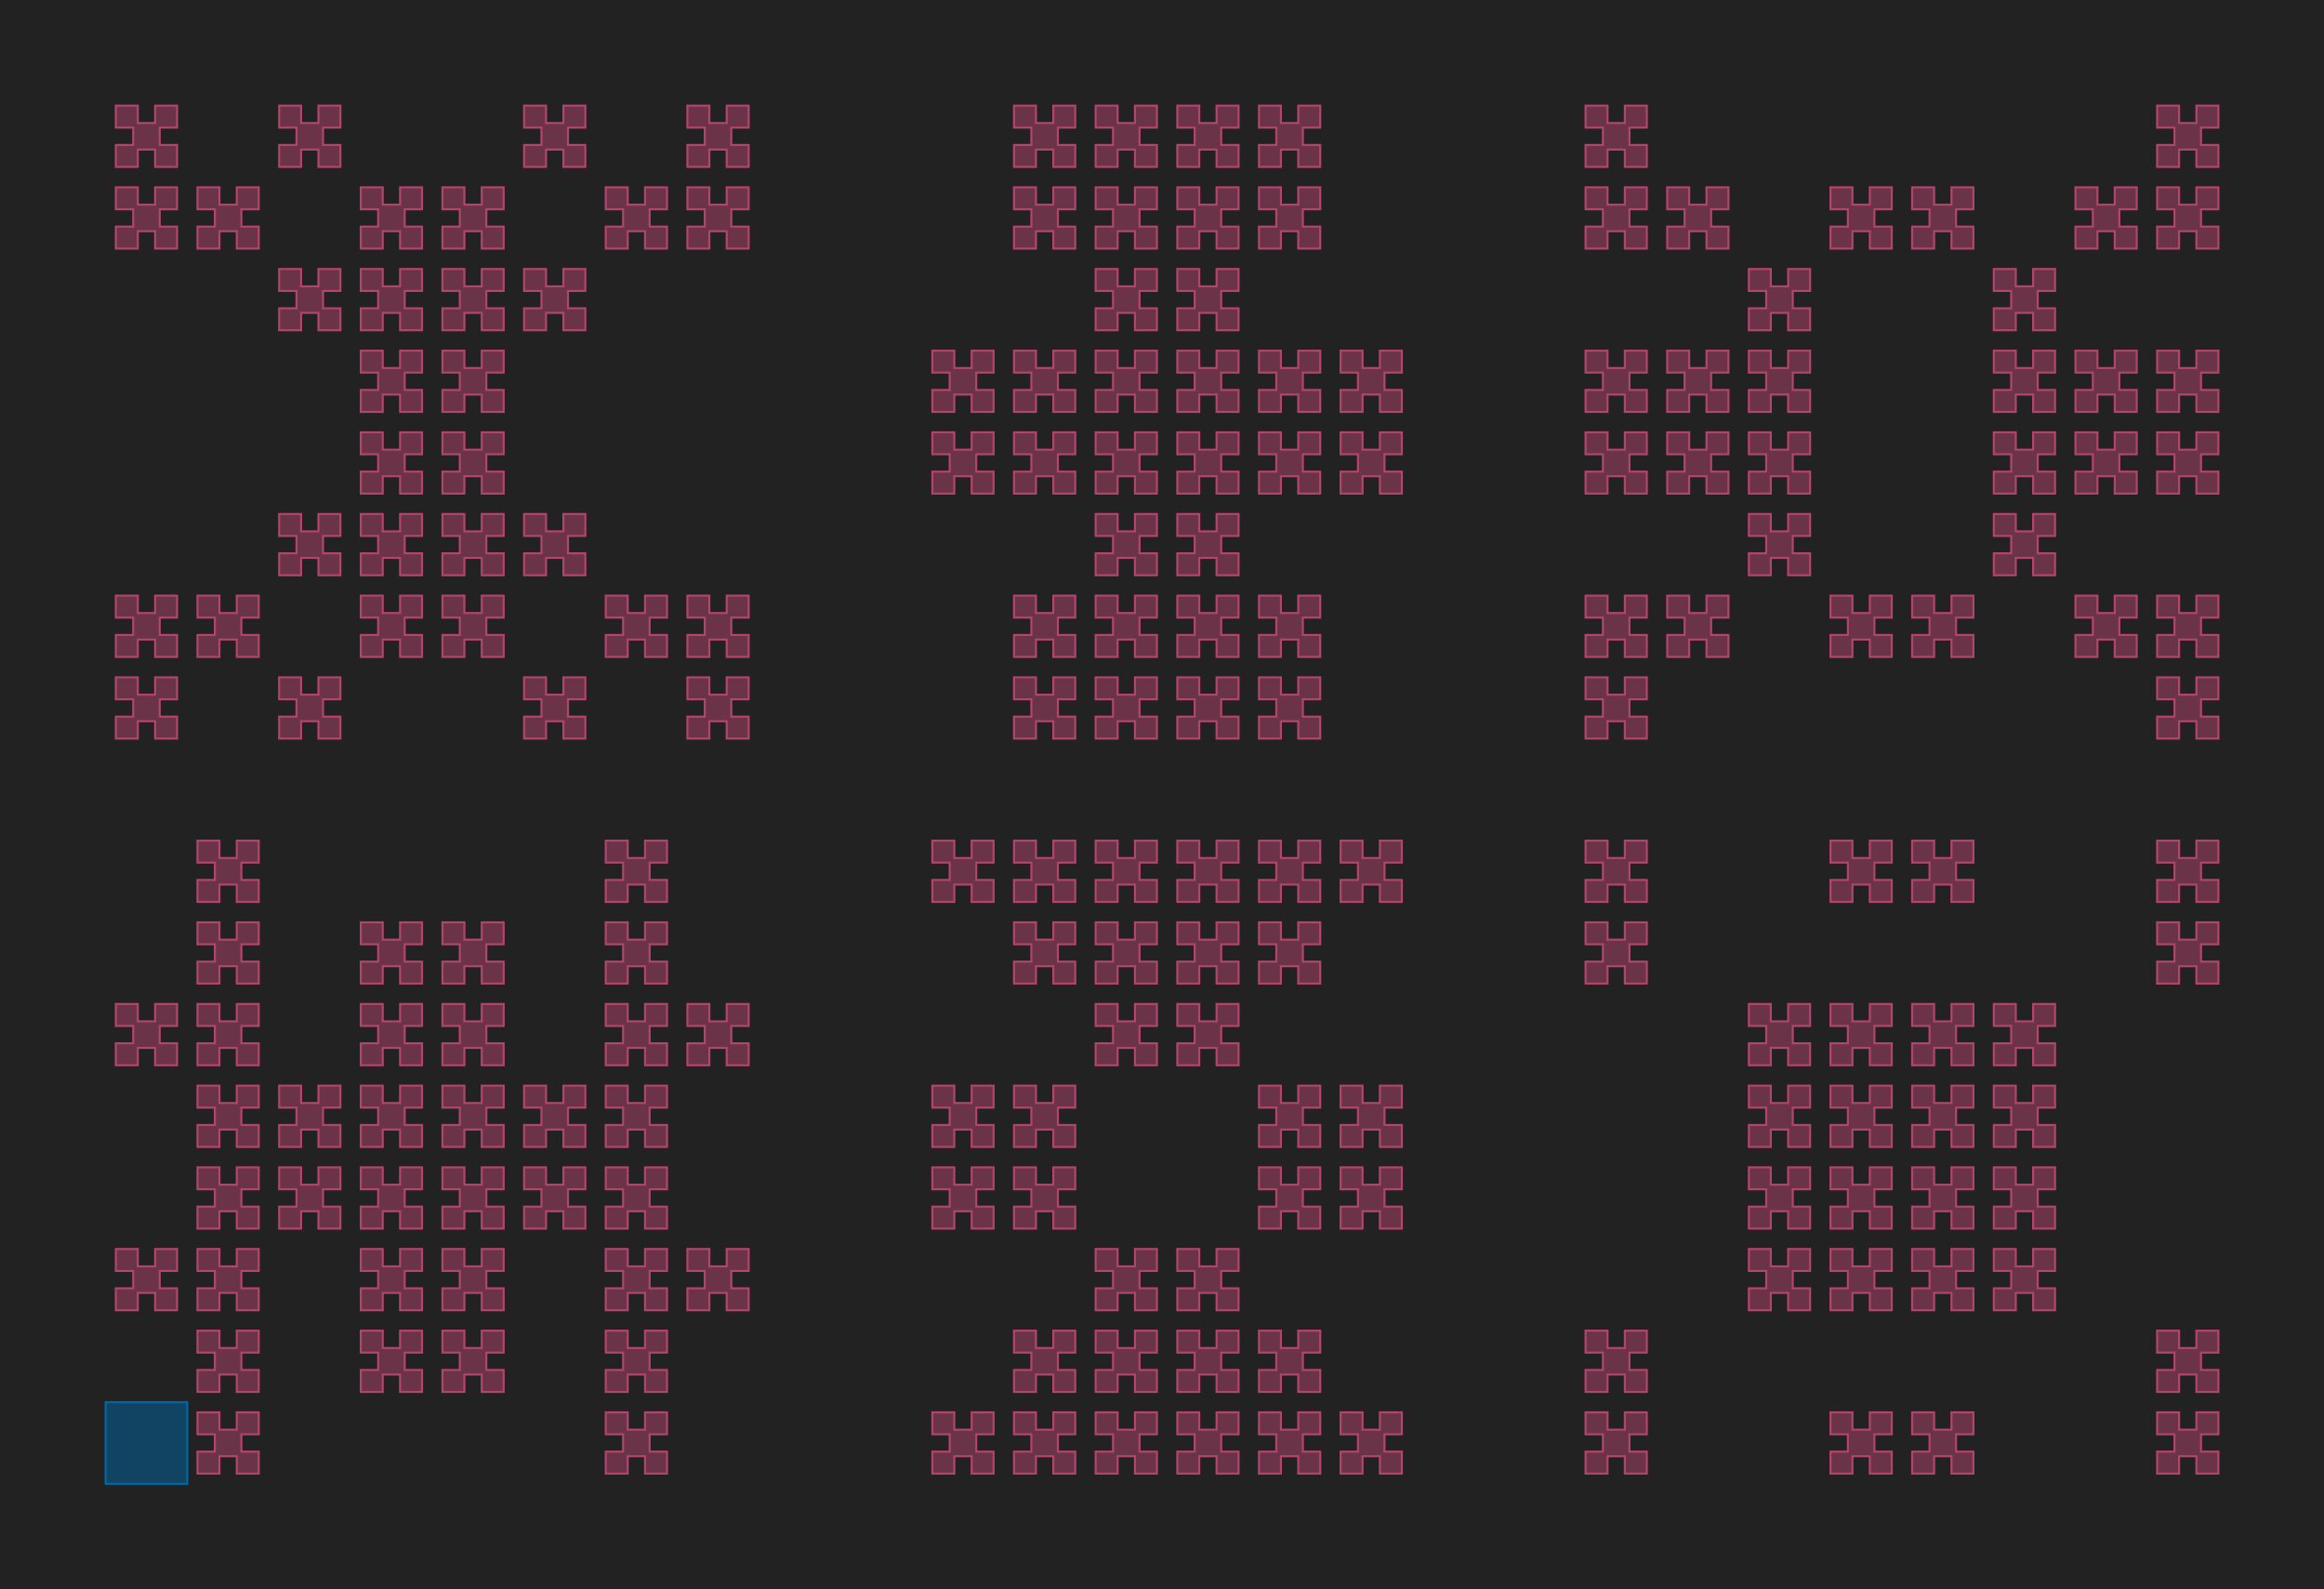 <?xml version="1.0" encoding="UTF-8"?>
<svg xmlns="http://www.w3.org/2000/svg" xmlns:xlink="http://www.w3.org/1999/xlink" width="1138.5" height="778.5" viewBox="-51.75 -726.75 1138.5 778.5">
<defs>
<style type="text/css">
.l235d4 {stroke: #0067A5; fill: #0067A5; fill-opacity: 0.5;}
.l71d20 {stroke: #B3446C; fill: #B3446C; fill-opacity: 0.5;}
</style>
</defs>
<rect x="-51.75" y="-726.75" width="1138.5" height="778.5" fill="#222222" stroke="none"/>
<g id="my_logo" transform="scale(1 -1)">
<polygon id="0x266e210" class="l71d20" points="15.75,85 15.75,93.5 24.25,93.5 24.25,85 35,85 35,95.75 26.5,95.75 26.5,104.25 35,104.25 35,115 24.25,115 24.25,106.5 15.75,106.5 15.75,115 5,115 5,104.25 13.5,104.25 13.5,95.75 5,95.75 5,85"/>
<polygon id="0x283e580" class="l71d20" points="15.75,205 15.75,213.5 24.25,213.5 24.25,205 35,205 35,215.75 26.5,215.75 26.5,224.25 35,224.25 35,235 24.25,235 24.25,226.5 15.75,226.5 15.75,235 5,235 5,224.25 13.5,224.25 13.5,215.75 5,215.75 5,205"/>
<polygon id="0x283e690" class="l71d20" points="55.75,5 55.75,13.5 64.25,13.5 64.25,5 75,5 75,15.75 66.5,15.75 66.5,24.25 75,24.25 75,35 64.25,35 64.25,26.5 55.75,26.5 55.75,35 45,35 45,24.25 53.5,24.25 53.5,15.75 45,15.75 45,5"/>
<polygon id="0x283e700" class="l71d20" points="55.75,45 55.75,53.5 64.25,53.5 64.25,45 75,45 75,55.75 66.5,55.75 66.5,64.25 75,64.25 75,75 64.25,75 64.25,66.5 55.75,66.5 55.75,75 45,75 45,64.25 53.5,64.25 53.5,55.75 45,55.75 45,45"/>
<polygon id="0x283e770" class="l71d20" points="55.75,85 55.75,93.5 64.25,93.5 64.25,85 75,85 75,95.75 66.5,95.75 66.5,104.25 75,104.25 75,115 64.25,115 64.25,106.5 55.75,106.5 55.75,115 45,115 45,104.25 53.5,104.25 53.5,95.75 45,95.75 45,85"/>
<polygon id="0x283e7e0" class="l71d20" points="55.75,125 55.75,133.5 64.25,133.5 64.25,125 75,125 75,135.75 66.5,135.75 66.5,144.25 75,144.25 75,155 64.25,155 64.25,146.5 55.75,146.5 55.75,155 45,155 45,144.25 53.5,144.25 53.5,135.75 45,135.75 45,125"/>
<polygon id="0x283e8a0" class="l71d20" points="55.75,165 55.75,173.5 64.25,173.5 64.25,165 75,165 75,175.75 66.5,175.75 66.5,184.25 75,184.25 75,195 64.25,195 64.25,186.5 55.75,186.5 55.75,195 45,195 45,184.25 53.5,184.25 53.5,175.75 45,175.75 45,165"/>
<polygon id="0x283e910" class="l71d20" points="55.75,205 55.75,213.5 64.25,213.5 64.25,205 75,205 75,215.75 66.5,215.75 66.5,224.25 75,224.25 75,235 64.25,235 64.25,226.5 55.75,226.5 55.75,235 45,235 45,224.25 53.5,224.25 53.5,215.75 45,215.75 45,205"/>
<polygon id="0x283e980" class="l71d20" points="55.75,245 55.75,253.5 64.25,253.5 64.25,245 75,245 75,255.75 66.5,255.75 66.5,264.25 75,264.25 75,275 64.25,275 64.25,266.5 55.75,266.5 55.75,275 45,275 45,264.25 53.5,264.25 53.5,255.75 45,255.75 45,245"/>
<polygon id="0x283e9f0" class="l71d20" points="55.75,285 55.75,293.5 64.25,293.5 64.25,285 75,285 75,295.75 66.5,295.75 66.5,304.25 75,304.25 75,315 64.25,315 64.25,306.5 55.75,306.5 55.75,315 45,315 45,304.25 53.5,304.25 53.5,295.75 45,295.75 45,285"/>
<polygon id="0x283ea60" class="l71d20" points="95.75,125 95.75,133.5 104.25,133.5 104.25,125 115,125 115,135.75 106.5,135.75 106.5,144.25 115,144.25 115,155 104.25,155 104.25,146.5 95.75,146.5 95.75,155 85,155 85,144.25 93.5,144.25 93.5,135.75 85,135.75 85,125"/>
<polygon id="0x283ead0" class="l71d20" points="95.75,165 95.75,173.5 104.25,173.5 104.25,165 115,165 115,175.75 106.5,175.75 106.5,184.25 115,184.25 115,195 104.25,195 104.25,186.5 95.75,186.5 95.75,195 85,195 85,184.25 93.5,184.25 93.5,175.75 85,175.75 85,165"/>
<polygon id="0x283ec90" class="l71d20" points="135.75,45 135.75,53.5 144.25,53.5 144.25,45 155,45 155,55.75 146.5,55.75 146.5,64.25 155,64.25 155,75 144.25,75 144.25,66.5 135.75,66.5 135.75,75 125,75 125,64.25 133.5,64.25 133.5,55.75 125,55.75 125,45"/>
<polygon id="0x283ee50" class="l71d20" points="135.75,85 135.75,93.5 144.25,93.5 144.25,85 155,85 155,95.75 146.5,95.75 146.5,104.25 155,104.25 155,115 144.25,115 144.25,106.5 135.75,106.5 135.75,115 125,115 125,104.25 133.5,104.25 133.5,95.75 125,95.75 125,85"/>
<polygon id="0x283f010" class="l71d20" points="135.75,125 135.75,133.5 144.25,133.5 144.25,125 155,125 155,135.75 146.5,135.75 146.5,144.25 155,144.25 155,155 144.25,155 144.25,146.5 135.75,146.5 135.75,155 125,155 125,144.25 133.5,144.25 133.5,135.75 125,135.75 125,125"/>
<polygon id="0x283f1d0" class="l71d20" points="135.75,165 135.75,173.5 144.25,173.5 144.25,165 155,165 155,175.75 146.5,175.75 146.5,184.25 155,184.25 155,195 144.25,195 144.25,186.5 135.75,186.5 135.75,195 125,195 125,184.25 133.5,184.25 133.5,175.75 125,175.75 125,165"/>
<polygon id="0x283f390" class="l71d20" points="135.75,205 135.75,213.5 144.25,213.5 144.25,205 155,205 155,215.75 146.5,215.75 146.5,224.25 155,224.25 155,235 144.25,235 144.25,226.5 135.75,226.5 135.75,235 125,235 125,224.25 133.5,224.25 133.5,215.75 125,215.75 125,205"/>
<polygon id="0x283f550" class="l71d20" points="135.75,245 135.75,253.5 144.25,253.5 144.25,245 155,245 155,255.75 146.5,255.75 146.5,264.25 155,264.25 155,275 144.25,275 144.25,266.5 135.75,266.5 135.75,275 125,275 125,264.25 133.5,264.25 133.5,255.75 125,255.75 125,245"/>
<polygon id="0x283f710" class="l71d20" points="175.75,45 175.75,53.5 184.25,53.5 184.25,45 195,45 195,55.75 186.5,55.75 186.5,64.25 195,64.25 195,75 184.25,75 184.25,66.5 175.75,66.5 175.75,75 165,75 165,64.25 173.5,64.25 173.5,55.75 165,55.75 165,45"/>
<polygon id="0x283f8d0" class="l71d20" points="175.75,85 175.75,93.5 184.25,93.5 184.25,85 195,85 195,95.75 186.5,95.75 186.5,104.25 195,104.25 195,115 184.25,115 184.25,106.5 175.75,106.5 175.75,115 165,115 165,104.25 173.5,104.25 173.5,95.75 165,95.75 165,85"/>
<polygon id="0x283fa90" class="l71d20" points="175.75,125 175.75,133.5 184.25,133.5 184.25,125 195,125 195,135.75 186.5,135.75 186.5,144.25 195,144.25 195,155 184.25,155 184.25,146.5 175.75,146.5 175.75,155 165,155 165,144.25 173.5,144.25 173.5,135.75 165,135.75 165,125"/>
<polygon id="0x283fc50" class="l71d20" points="175.75,165 175.75,173.5 184.25,173.5 184.25,165 195,165 195,175.75 186.5,175.75 186.5,184.25 195,184.25 195,195 184.25,195 184.25,186.5 175.75,186.5 175.75,195 165,195 165,184.25 173.5,184.25 173.5,175.75 165,175.75 165,165"/>
<polygon id="0x283fe10" class="l71d20" points="175.75,205 175.75,213.5 184.25,213.5 184.25,205 195,205 195,215.75 186.5,215.75 186.5,224.25 195,224.25 195,235 184.25,235 184.25,226.5 175.75,226.5 175.75,235 165,235 165,224.25 173.5,224.25 173.5,215.75 165,215.75 165,205"/>
<polygon id="0x283ffd0" class="l71d20" points="175.75,245 175.75,253.5 184.25,253.5 184.25,245 195,245 195,255.75 186.5,255.75 186.5,264.25 195,264.25 195,275 184.25,275 184.25,266.5 175.75,266.5 175.75,275 165,275 165,264.25 173.5,264.25 173.5,255.75 165,255.75 165,245"/>
<polygon id="0x2840190" class="l71d20" points="215.75,125 215.75,133.5 224.25,133.5 224.25,125 235,125 235,135.75 226.5,135.75 226.5,144.25 235,144.25 235,155 224.25,155 224.25,146.5 215.75,146.5 215.75,155 205,155 205,144.25 213.5,144.25 213.5,135.75 205,135.75 205,125"/>
<polygon id="0x2840350" class="l71d20" points="215.75,165 215.75,173.5 224.25,173.5 224.25,165 235,165 235,175.75 226.5,175.75 226.5,184.25 235,184.25 235,195 224.25,195 224.25,186.5 215.75,186.5 215.75,195 205,195 205,184.25 213.5,184.25 213.5,175.75 205,175.75 205,165"/>
<polygon id="0x2840510" class="l71d20" points="255.75,5 255.75,13.5 264.25,13.5 264.25,5 275,5 275,15.75 266.5,15.75 266.5,24.25 275,24.25 275,35 264.25,35 264.25,26.5 255.75,26.5 255.75,35 245,35 245,24.25 253.5,24.25 253.5,15.75 245,15.75 245,5"/>
<polygon id="0x28406d0" class="l71d20" points="255.75,45 255.75,53.5 264.25,53.5 264.25,45 275,45 275,55.75 266.5,55.75 266.5,64.25 275,64.25 275,75 264.25,75 264.25,66.5 255.75,66.5 255.75,75 245,75 245,64.25 253.5,64.25 253.5,55.75 245,55.75 245,45"/>
<polygon id="0x2840890" class="l71d20" points="255.75,85 255.75,93.5 264.25,93.5 264.25,85 275,85 275,95.75 266.5,95.75 266.5,104.25 275,104.25 275,115 264.25,115 264.25,106.5 255.75,106.5 255.75,115 245,115 245,104.25 253.5,104.25 253.5,95.75 245,95.75 245,85"/>
<polygon id="0x2840a50" class="l71d20" points="255.75,125 255.75,133.5 264.25,133.5 264.25,125 275,125 275,135.75 266.5,135.75 266.5,144.25 275,144.25 275,155 264.25,155 264.25,146.5 255.75,146.5 255.75,155 245,155 245,144.25 253.5,144.25 253.5,135.75 245,135.75 245,125"/>
<polygon id="0x2840c10" class="l71d20" points="255.75,165 255.75,173.5 264.25,173.5 264.25,165 275,165 275,175.75 266.5,175.75 266.5,184.25 275,184.25 275,195 264.25,195 264.25,186.5 255.75,186.5 255.75,195 245,195 245,184.25 253.5,184.25 253.5,175.75 245,175.75 245,165"/>
<polygon id="0x2840dd0" class="l71d20" points="255.75,205 255.75,213.5 264.25,213.5 264.25,205 275,205 275,215.75 266.5,215.75 266.5,224.25 275,224.25 275,235 264.25,235 264.25,226.5 255.75,226.5 255.75,235 245,235 245,224.25 253.5,224.25 253.5,215.75 245,215.75 245,205"/>
<polygon id="0x2840f90" class="l71d20" points="255.75,245 255.75,253.5 264.25,253.5 264.25,245 275,245 275,255.75 266.5,255.75 266.5,264.25 275,264.25 275,275 264.25,275 264.25,266.5 255.75,266.5 255.75,275 245,275 245,264.25 253.5,264.25 253.5,255.75 245,255.75 245,245"/>
<polygon id="0x2841150" class="l71d20" points="255.75,285 255.75,293.5 264.25,293.5 264.25,285 275,285 275,295.75 266.5,295.75 266.5,304.25 275,304.25 275,315 264.25,315 264.25,306.5 255.75,306.5 255.75,315 245,315 245,304.25 253.5,304.25 253.5,295.75 245,295.75 245,285"/>
<polygon id="0x2841310" class="l71d20" points="295.75,85 295.75,93.5 304.25,93.5 304.25,85 315,85 315,95.75 306.5,95.75 306.5,104.25 315,104.25 315,115 304.25,115 304.25,106.5 295.75,106.5 295.75,115 285,115 285,104.25 293.5,104.25 293.5,95.75 285,95.75 285,85"/>
<polygon id="0x28414d0" class="l71d20" points="295.75,205 295.75,213.5 304.25,213.5 304.25,205 315,205 315,215.75 306.5,215.75 306.5,224.25 315,224.25 315,235 304.25,235 304.25,226.5 295.75,226.5 295.75,235 285,235 285,224.25 293.5,224.25 293.5,215.75 285,215.75 285,205"/>
<polygon id="0x2841690" class="l71d20" points="15.75,365 15.75,373.5 24.25,373.5 24.25,365 35,365 35,375.75 26.5,375.75 26.5,384.25 35,384.25 35,395 24.25,395 24.25,386.5 15.75,386.5 15.75,395 5,395 5,384.25 13.5,384.25 13.5,375.75 5,375.75 5,365"/>
<polygon id="0x2841850" class="l71d20" points="15.75,405 15.75,413.5 24.25,413.5 24.25,405 35,405 35,415.75 26.5,415.75 26.5,424.25 35,424.25 35,435 24.25,435 24.25,426.5 15.75,426.5 15.75,435 5,435 5,424.25 13.5,424.25 13.5,415.75 5,415.75 5,405"/>
<polygon id="0x2841a10" class="l71d20" points="15.75,605 15.75,613.5 24.25,613.5 24.25,605 35,605 35,615.75 26.5,615.75 26.5,624.25 35,624.25 35,635 24.25,635 24.25,626.5 15.75,626.5 15.75,635 5,635 5,624.25 13.5,624.25 13.5,615.75 5,615.75 5,605"/>
<polygon id="0x2841bd0" class="l71d20" points="15.75,645 15.75,653.5 24.25,653.5 24.25,645 35,645 35,655.75 26.5,655.75 26.5,664.25 35,664.25 35,675 24.25,675 24.25,666.5 15.75,666.5 15.75,675 5,675 5,664.25 13.5,664.25 13.5,655.75 5,655.75 5,645"/>
<polygon id="0x2841d90" class="l71d20" points="55.75,405 55.75,413.5 64.25,413.5 64.25,405 75,405 75,415.75 66.5,415.75 66.5,424.25 75,424.25 75,435 64.25,435 64.25,426.5 55.75,426.5 55.75,435 45,435 45,424.25 53.5,424.25 53.5,415.75 45,415.75 45,405"/>
<polygon id="0x2841f50" class="l71d20" points="55.75,605 55.75,613.5 64.25,613.5 64.25,605 75,605 75,615.75 66.5,615.75 66.5,624.25 75,624.25 75,635 64.25,635 64.25,626.5 55.75,626.5 55.75,635 45,635 45,624.25 53.5,624.25 53.5,615.75 45,615.75 45,605"/>
<polygon id="0x2842110" class="l71d20" points="95.75,365 95.75,373.5 104.25,373.5 104.25,365 115,365 115,375.75 106.5,375.75 106.5,384.25 115,384.25 115,395 104.25,395 104.25,386.5 95.75,386.5 95.75,395 85,395 85,384.25 93.5,384.25 93.5,375.75 85,375.75 85,365"/>
<polygon id="0x28422d0" class="l71d20" points="95.75,445 95.75,453.5 104.25,453.5 104.25,445 115,445 115,455.75 106.5,455.75 106.5,464.25 115,464.25 115,475 104.25,475 104.25,466.5 95.75,466.5 95.75,475 85,475 85,464.25 93.5,464.25 93.5,455.75 85,455.75 85,445"/>
<polygon id="0x2842490" class="l71d20" points="95.75,565 95.75,573.5 104.25,573.5 104.25,565 115,565 115,575.75 106.5,575.75 106.5,584.25 115,584.25 115,595 104.25,595 104.25,586.5 95.75,586.5 95.75,595 85,595 85,584.25 93.5,584.25 93.5,575.75 85,575.75 85,565"/>
<polygon id="0x2842650" class="l71d20" points="95.75,645 95.75,653.5 104.25,653.5 104.25,645 115,645 115,655.75 106.5,655.75 106.5,664.25 115,664.25 115,675 104.25,675 104.25,666.5 95.75,666.5 95.75,675 85,675 85,664.25 93.5,664.25 93.5,655.75 85,655.75 85,645"/>
<polygon id="0x2842810" class="l71d20" points="135.75,405 135.75,413.5 144.25,413.5 144.25,405 155,405 155,415.75 146.5,415.75 146.5,424.25 155,424.25 155,435 144.25,435 144.25,426.5 135.75,426.5 135.75,435 125,435 125,424.25 133.5,424.25 133.5,415.75 125,415.75 125,405"/>
<polygon id="0x28429d0" class="l71d20" points="135.75,445 135.75,453.5 144.25,453.5 144.25,445 155,445 155,455.75 146.5,455.75 146.5,464.25 155,464.25 155,475 144.25,475 144.25,466.5 135.75,466.5 135.75,475 125,475 125,464.25 133.5,464.25 133.5,455.75 125,455.75 125,445"/>
<polygon id="0x2842b90" class="l71d20" points="135.75,485 135.75,493.5 144.25,493.5 144.25,485 155,485 155,495.75 146.5,495.75 146.5,504.25 155,504.25 155,515 144.25,515 144.25,506.5 135.75,506.5 135.75,515 125,515 125,504.25 133.5,504.25 133.5,495.75 125,495.75 125,485"/>
<polygon id="0x2842d50" class="l71d20" points="135.75,525 135.75,533.5 144.25,533.5 144.25,525 155,525 155,535.75 146.5,535.75 146.5,544.25 155,544.25 155,555 144.25,555 144.25,546.5 135.75,546.5 135.75,555 125,555 125,544.25 133.5,544.25 133.5,535.75 125,535.75 125,525"/>
<polygon id="0x2842f10" class="l71d20" points="135.75,565 135.75,573.5 144.25,573.5 144.25,565 155,565 155,575.75 146.5,575.75 146.5,584.25 155,584.25 155,595 144.25,595 144.25,586.5 135.75,586.5 135.75,595 125,595 125,584.25 133.5,584.25 133.5,575.75 125,575.75 125,565"/>
<polygon id="0x28430d0" class="l71d20" points="135.75,605 135.75,613.5 144.25,613.5 144.25,605 155,605 155,615.75 146.5,615.75 146.5,624.25 155,624.25 155,635 144.25,635 144.25,626.5 135.75,626.5 135.75,635 125,635 125,624.25 133.5,624.25 133.5,615.75 125,615.75 125,605"/>
<polygon id="0x2843290" class="l71d20" points="175.75,405 175.75,413.5 184.25,413.5 184.25,405 195,405 195,415.75 186.5,415.75 186.5,424.25 195,424.25 195,435 184.25,435 184.25,426.5 175.75,426.5 175.75,435 165,435 165,424.25 173.5,424.25 173.5,415.75 165,415.75 165,405"/>
<polygon id="0x2843450" class="l71d20" points="175.75,445 175.75,453.5 184.25,453.5 184.25,445 195,445 195,455.75 186.5,455.75 186.5,464.25 195,464.25 195,475 184.25,475 184.25,466.5 175.75,466.5 175.75,475 165,475 165,464.25 173.5,464.25 173.5,455.75 165,455.75 165,445"/>
<polygon id="0x2843610" class="l71d20" points="175.75,485 175.75,493.5 184.25,493.5 184.25,485 195,485 195,495.75 186.5,495.75 186.5,504.25 195,504.25 195,515 184.25,515 184.25,506.5 175.75,506.5 175.75,515 165,515 165,504.25 173.5,504.25 173.5,495.75 165,495.75 165,485"/>
<polygon id="0x28437d0" class="l71d20" points="175.75,525 175.75,533.5 184.25,533.5 184.25,525 195,525 195,535.75 186.5,535.75 186.5,544.25 195,544.25 195,555 184.25,555 184.25,546.5 175.75,546.5 175.75,555 165,555 165,544.25 173.5,544.25 173.5,535.75 165,535.75 165,525"/>
<polygon id="0x2843990" class="l71d20" points="175.75,565 175.75,573.5 184.25,573.5 184.25,565 195,565 195,575.75 186.5,575.75 186.5,584.25 195,584.25 195,595 184.25,595 184.25,586.5 175.75,586.5 175.75,595 165,595 165,584.25 173.5,584.25 173.5,575.75 165,575.75 165,565"/>
<polygon id="0x2843b50" class="l71d20" points="175.75,605 175.75,613.5 184.25,613.5 184.25,605 195,605 195,615.75 186.5,615.75 186.5,624.25 195,624.25 195,635 184.25,635 184.25,626.5 175.75,626.5 175.75,635 165,635 165,624.25 173.5,624.25 173.5,615.75 165,615.75 165,605"/>
<polygon id="0x2843d10" class="l71d20" points="215.75,365 215.75,373.5 224.25,373.5 224.25,365 235,365 235,375.75 226.5,375.75 226.5,384.25 235,384.25 235,395 224.25,395 224.25,386.5 215.75,386.5 215.75,395 205,395 205,384.25 213.5,384.25 213.5,375.75 205,375.75 205,365"/>
<polygon id="0x2843ed0" class="l71d20" points="215.75,445 215.75,453.5 224.25,453.5 224.25,445 235,445 235,455.75 226.5,455.75 226.5,464.25 235,464.25 235,475 224.25,475 224.25,466.5 215.75,466.5 215.75,475 205,475 205,464.25 213.5,464.25 213.5,455.75 205,455.75 205,445"/>
<polygon id="0x2844090" class="l71d20" points="215.75,565 215.75,573.5 224.25,573.5 224.25,565 235,565 235,575.75 226.5,575.75 226.5,584.25 235,584.25 235,595 224.25,595 224.25,586.5 215.75,586.5 215.75,595 205,595 205,584.25 213.5,584.25 213.5,575.75 205,575.75 205,565"/>
<polygon id="0x2844250" class="l71d20" points="215.75,645 215.75,653.5 224.25,653.5 224.25,645 235,645 235,655.75 226.5,655.75 226.5,664.25 235,664.25 235,675 224.25,675 224.25,666.5 215.75,666.5 215.75,675 205,675 205,664.25 213.5,664.25 213.5,655.75 205,655.75 205,645"/>
<polygon id="0x2844410" class="l71d20" points="255.75,405 255.75,413.5 264.25,413.5 264.25,405 275,405 275,415.75 266.5,415.75 266.5,424.25 275,424.25 275,435 264.25,435 264.25,426.5 255.75,426.5 255.75,435 245,435 245,424.25 253.5,424.25 253.5,415.75 245,415.75 245,405"/>
<polygon id="0x280b5b0" class="l71d20" points="255.75,605 255.75,613.5 264.25,613.5 264.25,605 275,605 275,615.75 266.5,615.75 266.5,624.25 275,624.25 275,635 264.25,635 264.25,626.5 255.75,626.5 255.75,635 245,635 245,624.25 253.5,624.25 253.5,615.75 245,615.75 245,605"/>
<polygon id="0x281e260" class="l71d20" points="295.75,365 295.75,373.5 304.25,373.5 304.25,365 315,365 315,375.75 306.5,375.75 306.5,384.25 315,384.25 315,395 304.25,395 304.25,386.5 295.75,386.5 295.75,395 285,395 285,384.25 293.5,384.25 293.5,375.75 285,375.75 285,365"/>
<polygon id="0x2813fe0" class="l71d20" points="295.75,405 295.75,413.5 304.25,413.5 304.25,405 315,405 315,415.75 306.5,415.75 306.5,424.25 315,424.25 315,435 304.25,435 304.25,426.5 295.75,426.5 295.75,435 285,435 285,424.25 293.5,424.25 293.5,415.75 285,415.75 285,405"/>
<polygon id="0x2755650" class="l71d20" points="295.75,605 295.75,613.5 304.25,613.5 304.25,605 315,605 315,615.75 306.5,615.75 306.5,624.25 315,624.25 315,635 304.25,635 304.25,626.5 295.75,626.5 295.75,635 285,635 285,624.25 293.5,624.25 293.5,615.75 285,615.75 285,605"/>
<polygon id="0x274c530" class="l71d20" points="295.75,645 295.75,653.5 304.25,653.5 304.25,645 315,645 315,655.75 306.5,655.75 306.5,664.25 315,664.25 315,675 304.25,675 304.25,666.5 295.75,666.5 295.75,675 285,675 285,664.25 293.5,664.25 293.5,655.75 285,655.75 285,645"/>
<polygon id="0x2785e20" class="l71d20" points="415.75,5 415.75,13.5 424.25,13.5 424.25,5 435,5 435,15.75 426.5,15.75 426.5,24.25 435,24.25 435,35 424.25,35 424.25,26.5 415.75,26.5 415.75,35 405,35 405,24.25 413.5,24.25 413.5,15.75 405,15.75 405,5"/>
<polygon id="0x2799360" class="l71d20" points="415.75,125 415.75,133.5 424.25,133.5 424.25,125 435,125 435,135.75 426.5,135.75 426.5,144.25 435,144.25 435,155 424.25,155 424.25,146.5 415.75,146.5 415.75,155 405,155 405,144.25 413.5,144.25 413.5,135.75 405,135.75 405,125"/>
<polygon id="0x27dc180" class="l71d20" points="415.75,165 415.75,173.5 424.25,173.5 424.25,165 435,165 435,175.75 426.5,175.75 426.5,184.25 435,184.25 435,195 424.25,195 424.25,186.5 415.75,186.5 415.75,195 405,195 405,184.25 413.5,184.25 413.5,175.75 405,175.75 405,165"/>
<polygon id="0x2826080" class="l71d20" points="415.75,285 415.75,293.5 424.25,293.5 424.25,285 435,285 435,295.75 426.5,295.75 426.5,304.25 435,304.25 435,315 424.25,315 424.25,306.5 415.75,306.5 415.75,315 405,315 405,304.25 413.5,304.25 413.5,295.75 405,295.75 405,285"/>
<polygon id="0x257e2a0" class="l71d20" points="455.75,5 455.75,13.5 464.25,13.5 464.25,5 475,5 475,15.75 466.5,15.75 466.5,24.25 475,24.25 475,35 464.25,35 464.25,26.5 455.75,26.5 455.75,35 445,35 445,24.25 453.5,24.25 453.5,15.75 445,15.75 445,5"/>
<polygon id="0x283e4a0" class="l71d20" points="455.75,45 455.75,53.5 464.25,53.5 464.25,45 475,45 475,55.75 466.5,55.75 466.5,64.25 475,64.25 475,75 464.25,75 464.25,66.5 455.75,66.5 455.75,75 445,75 445,64.25 453.5,64.25 453.5,55.75 445,55.75 445,45"/>
<polygon id="0x283e060" class="l71d20" points="455.75,125 455.75,133.5 464.25,133.5 464.25,125 475,125 475,135.75 466.5,135.75 466.5,144.25 475,144.25 475,155 464.25,155 464.25,146.5 455.75,146.5 455.75,155 445,155 445,144.25 453.5,144.25 453.5,135.75 445,135.75 445,125"/>
<polygon id="0x261f960" class="l71d20" points="455.75,165 455.75,173.5 464.25,173.5 464.25,165 475,165 475,175.75 466.5,175.75 466.5,184.25 475,184.25 475,195 464.25,195 464.25,186.5 455.75,186.5 455.75,195 445,195 445,184.25 453.5,184.25 453.5,175.75 445,175.75 445,165"/>
<polygon id="0x269faf0" class="l71d20" points="455.75,245 455.75,253.5 464.25,253.5 464.25,245 475,245 475,255.75 466.5,255.75 466.5,264.25 475,264.25 475,275 464.25,275 464.25,266.5 455.75,266.5 455.75,275 445,275 445,264.25 453.5,264.25 453.5,255.75 445,255.75 445,245"/>
<polygon id="0x26aef10" class="l71d20" points="455.75,285 455.75,293.5 464.25,293.5 464.25,285 475,285 475,295.75 466.5,295.75 466.5,304.25 475,304.25 475,315 464.25,315 464.25,306.5 455.75,306.5 455.75,315 445,315 445,304.25 453.5,304.25 453.5,295.75 445,295.75 445,285"/>
<polygon id="0x26a72d0" class="l71d20" points="495.75,5 495.75,13.5 504.25,13.5 504.25,5 515,5 515,15.75 506.5,15.75 506.5,24.25 515,24.25 515,35 504.25,35 504.25,26.5 495.75,26.5 495.75,35 485,35 485,24.25 493.5,24.25 493.5,15.75 485,15.75 485,5"/>
<polygon id="0x27aa870" class="l71d20" points="495.75,45 495.75,53.5 504.25,53.5 504.25,45 515,45 515,55.75 506.5,55.75 506.5,64.25 515,64.25 515,75 504.25,75 504.25,66.5 495.75,66.5 495.75,75 485,75 485,64.25 493.5,64.25 493.5,55.75 485,55.75 485,45"/>
<polygon id="0x27ecc10" class="l71d20" points="495.75,85 495.75,93.5 504.25,93.5 504.25,85 515,85 515,95.75 506.5,95.75 506.5,104.25 515,104.25 515,115 504.25,115 504.25,106.5 495.75,106.5 495.75,115 485,115 485,104.25 493.5,104.25 493.5,95.75 485,95.75 485,85"/>
<polygon id="0x273cfb0" class="l71d20" points="495.75,205 495.75,213.5 504.25,213.5 504.25,205 515,205 515,215.75 506.5,215.75 506.5,224.25 515,224.25 515,235 504.25,235 504.25,226.5 495.75,226.5 495.75,235 485,235 485,224.25 493.5,224.25 493.5,215.75 485,215.75 485,205"/>
<polygon id="0x273d020" class="l71d20" points="495.75,245 495.75,253.5 504.25,253.5 504.25,245 515,245 515,255.75 506.5,255.75 506.5,264.25 515,264.25 515,275 504.25,275 504.25,266.5 495.75,266.5 495.75,275 485,275 485,264.25 493.5,264.25 493.5,255.75 485,255.75 485,245"/>
<polygon id="0x2766640" class="l71d20" points="495.75,285 495.75,293.5 504.25,293.5 504.25,285 515,285 515,295.75 506.5,295.75 506.5,304.25 515,304.25 515,315 504.25,315 504.25,306.5 495.75,306.5 495.75,315 485,315 485,304.25 493.5,304.25 493.5,295.75 485,295.75 485,285"/>
<polygon id="0x27666b0" class="l71d20" points="535.75,5 535.75,13.5 544.25,13.5 544.25,5 555,5 555,15.75 546.5,15.75 546.5,24.25 555,24.25 555,35 544.25,35 544.25,26.5 535.75,26.5 535.75,35 525,35 525,24.25 533.5,24.25 533.5,15.75 525,15.75 525,5"/>
<polygon id="0x2767860" class="l71d20" points="535.75,45 535.75,53.5 544.25,53.5 544.25,45 555,45 555,55.75 546.5,55.75 546.5,64.25 555,64.25 555,75 544.25,75 544.25,66.5 535.75,66.5 535.75,75 525,75 525,64.25 533.5,64.25 533.5,55.75 525,55.75 525,45"/>
<polygon id="0x27678d0" class="l71d20" points="535.75,85 535.75,93.5 544.25,93.5 544.25,85 555,85 555,95.75 546.5,95.75 546.5,104.25 555,104.25 555,115 544.25,115 544.25,106.5 535.75,106.5 535.75,115 525,115 525,104.25 533.5,104.25 533.5,95.75 525,95.75 525,85"/>
<polygon id="0x27ea870" class="l71d20" points="535.75,205 535.75,213.5 544.25,213.5 544.25,205 555,205 555,215.75 546.5,215.75 546.5,224.25 555,224.25 555,235 544.25,235 544.25,226.5 535.75,226.5 535.75,235 525,235 525,224.25 533.5,224.25 533.5,215.75 525,215.75 525,205"/>
<polygon id="0x27ea8e0" class="l71d20" points="535.75,245 535.75,253.5 544.25,253.5 544.25,245 555,245 555,255.75 546.5,255.75 546.5,264.25 555,264.25 555,275 544.25,275 544.25,266.5 535.75,266.5 535.75,275 525,275 525,264.25 533.5,264.25 533.5,255.75 525,255.75 525,245"/>
<polygon id="0x281f3b0" class="l71d20" points="535.75,285 535.75,293.5 544.25,293.5 544.25,285 555,285 555,295.75 546.5,295.75 546.5,304.25 555,304.25 555,315 544.25,315 544.25,306.5 535.75,306.5 535.75,315 525,315 525,304.25 533.5,304.25 533.5,295.75 525,295.75 525,285"/>
<polygon id="0x281f420" class="l71d20" points="575.75,5 575.75,13.5 584.25,13.5 584.25,5 595,5 595,15.75 586.5,15.75 586.5,24.25 595,24.25 595,35 584.25,35 584.25,26.5 575.75,26.5 575.75,35 565,35 565,24.25 573.5,24.25 573.5,15.75 565,15.75 565,5"/>
<polygon id="0x25f04b0" class="l71d20" points="575.75,45 575.75,53.5 584.25,53.5 584.25,45 595,45 595,55.75 586.5,55.75 586.5,64.25 595,64.25 595,75 584.25,75 584.25,66.5 575.75,66.5 575.75,75 565,75 565,64.25 573.5,64.25 573.5,55.75 565,55.75 565,45"/>
<polygon id="0x2659c80" class="l71d20" points="575.75,125 575.75,133.5 584.25,133.5 584.25,125 595,125 595,135.75 586.5,135.75 586.5,144.25 595,144.25 595,155 584.25,155 584.25,146.5 575.75,146.5 575.75,155 565,155 565,144.25 573.5,144.25 573.5,135.75 565,135.75 565,125"/>
<polygon id="0x26f8080" class="l71d20" points="575.75,165 575.75,173.5 584.25,173.5 584.25,165 595,165 595,175.75 586.5,175.75 586.5,184.25 595,184.25 595,195 584.25,195 584.25,186.5 575.75,186.5 575.75,195 565,195 565,184.25 573.5,184.25 573.5,175.75 565,175.75 565,165"/>
<polygon id="0x27203a0" class="l71d20" points="575.75,245 575.75,253.5 584.25,253.5 584.25,245 595,245 595,255.75 586.5,255.75 586.5,264.25 595,264.25 595,275 584.25,275 584.25,266.5 575.75,266.5 575.75,275 565,275 565,264.25 573.5,264.25 573.5,255.75 565,255.75 565,245"/>
<polygon id="0x2726e80" class="l71d20" points="575.75,285 575.75,293.5 584.25,293.5 584.25,285 595,285 595,295.75 586.5,295.75 586.5,304.25 595,304.25 595,315 584.25,315 584.25,306.5 575.75,306.5 575.75,315 565,315 565,304.25 573.5,304.25 573.5,295.75 565,295.75 565,285"/>
<polygon id="0x27df250" class="l71d20" points="615.75,5 615.75,13.5 624.25,13.5 624.25,5 635,5 635,15.75 626.5,15.75 626.5,24.25 635,24.25 635,35 624.25,35 624.25,26.5 615.75,26.5 615.75,35 605,35 605,24.25 613.5,24.25 613.5,15.75 605,15.75 605,5"/>
<polygon id="0x27a3f40" class="l71d20" points="615.75,125 615.75,133.5 624.25,133.5 624.25,125 635,125 635,135.75 626.5,135.75 626.5,144.25 635,144.25 635,155 624.25,155 624.25,146.5 615.75,146.5 615.75,155 605,155 605,144.25 613.5,144.25 613.5,135.75 605,135.75 605,125"/>
<polygon id="0x2616000" class="l71d20" points="615.75,165 615.75,173.5 624.25,173.5 624.25,165 635,165 635,175.75 626.5,175.75 626.5,184.25 635,184.25 635,195 624.25,195 624.25,186.5 615.75,186.5 615.75,195 605,195 605,184.25 613.5,184.25 613.5,175.75 605,175.75 605,165"/>
<polygon id="0x2616070" class="l71d20" points="615.75,285 615.75,293.5 624.25,293.5 624.25,285 635,285 635,295.75 626.5,295.75 626.5,304.25 635,304.25 635,315 624.25,315 624.25,306.5 615.75,306.5 615.75,315 605,315 605,304.25 613.5,304.25 613.5,295.75 605,295.75 605,285"/>
<polygon id="0x268c050" class="l71d20" points="415.75,485 415.75,493.5 424.25,493.5 424.25,485 435,485 435,495.75 426.5,495.75 426.5,504.25 435,504.25 435,515 424.25,515 424.25,506.5 415.75,506.5 415.75,515 405,515 405,504.25 413.5,504.25 413.5,495.75 405,495.75 405,485"/>
<polygon id="0x268c0c0" class="l71d20" points="415.75,525 415.75,533.5 424.25,533.5 424.25,525 435,525 435,535.75 426.5,535.75 426.5,544.25 435,544.25 435,555 424.25,555 424.25,546.5 415.75,546.5 415.75,555 405,555 405,544.25 413.5,544.25 413.5,535.75 405,535.75 405,525"/>
<polygon id="0x2769310" class="l71d20" points="455.75,365 455.75,373.5 464.25,373.5 464.25,365 475,365 475,375.75 466.5,375.75 466.5,384.25 475,384.25 475,395 464.25,395 464.25,386.5 455.75,386.5 455.75,395 445,395 445,384.25 453.5,384.25 453.5,375.75 445,375.75 445,365"/>
<polygon id="0x2769380" class="l71d20" points="455.75,405 455.75,413.5 464.25,413.5 464.25,405 475,405 475,415.75 466.5,415.75 466.5,424.25 475,424.25 475,435 464.25,435 464.25,426.5 455.75,426.5 455.75,435 445,435 445,424.25 453.5,424.25 453.5,415.75 445,415.75 445,405"/>
<polygon id="0x27ba7e0" class="l71d20" points="455.75,485 455.75,493.5 464.25,493.5 464.25,485 475,485 475,495.75 466.5,495.75 466.5,504.25 475,504.25 475,515 464.25,515 464.25,506.5 455.75,506.5 455.75,515 445,515 445,504.25 453.5,504.25 453.5,495.75 445,495.75 445,485"/>
<polygon id="0x27ba850" class="l71d20" points="455.75,525 455.75,533.5 464.25,533.5 464.25,525 475,525 475,535.75 466.5,535.75 466.5,544.25 475,544.25 475,555 464.25,555 464.25,546.5 455.75,546.5 455.75,555 445,555 445,544.25 453.5,544.25 453.5,535.75 445,535.75 445,525"/>
<polygon id="0x2784c10" class="l71d20" points="455.75,605 455.75,613.5 464.25,613.5 464.25,605 475,605 475,615.75 466.5,615.75 466.5,624.25 475,624.25 475,635 464.25,635 464.25,626.5 455.75,626.5 455.75,635 445,635 445,624.25 453.5,624.25 453.5,615.75 445,615.75 445,605"/>
<polygon id="0x2784c80" class="l71d20" points="455.75,645 455.75,653.5 464.25,653.5 464.25,645 475,645 475,655.75 466.5,655.75 466.5,664.25 475,664.25 475,675 464.25,675 464.25,666.5 455.75,666.5 455.75,675 445,675 445,664.25 453.5,664.25 453.5,655.75 445,655.75 445,645"/>
<polygon id="0x25488c0" class="l71d20" points="495.75,365 495.75,373.5 504.25,373.5 504.25,365 515,365 515,375.75 506.5,375.75 506.5,384.25 515,384.25 515,395 504.25,395 504.25,386.5 495.75,386.5 495.75,395 485,395 485,384.25 493.5,384.25 493.5,375.75 485,375.75 485,365"/>
<polygon id="0x2548930" class="l71d20" points="495.75,405 495.75,413.5 504.25,413.5 504.25,405 515,405 515,415.75 506.5,415.75 506.5,424.25 515,424.25 515,435 504.25,435 504.25,426.5 495.75,426.5 495.75,435 485,435 485,424.25 493.5,424.25 493.5,415.75 485,415.75 485,405"/>
<polygon id="0x269dba0" class="l71d20" points="495.75,445 495.75,453.5 504.25,453.5 504.25,445 515,445 515,455.75 506.5,455.75 506.5,464.25 515,464.25 515,475 504.25,475 504.25,466.5 495.75,466.5 495.75,475 485,475 485,464.25 493.5,464.25 493.5,455.75 485,455.75 485,445"/>
<polygon id="0x274a640" class="l71d20" points="495.75,485 495.75,493.5 504.25,493.5 504.25,485 515,485 515,495.75 506.5,495.75 506.5,504.25 515,504.25 515,515 504.25,515 504.25,506.5 495.75,506.5 495.75,515 485,515 485,504.25 493.5,504.25 493.5,495.75 485,495.75 485,485"/>
<polygon id="0x2770c40" class="l71d20" points="495.75,525 495.75,533.5 504.25,533.5 504.25,525 515,525 515,535.75 506.5,535.75 506.5,544.25 515,544.25 515,555 504.25,555 504.25,546.5 495.75,546.5 495.75,555 485,555 485,544.25 493.5,544.25 493.5,535.75 485,535.75 485,525"/>
<polygon id="0x268b250" class="l71d20" points="495.75,565 495.75,573.5 504.25,573.5 504.25,565 515,565 515,575.75 506.5,575.75 506.5,584.25 515,584.25 515,595 504.25,595 504.25,586.5 495.75,586.5 495.75,595 485,595 485,584.25 493.5,584.25 493.5,575.75 485,575.75 485,565"/>
<polygon id="0x268b2c0" class="l71d20" points="495.75,605 495.75,613.5 504.25,613.5 504.25,605 515,605 515,615.75 506.5,615.75 506.5,624.25 515,624.25 515,635 504.25,635 504.25,626.5 495.75,626.5 495.75,635 485,635 485,624.25 493.5,624.25 493.5,615.75 485,615.75 485,605"/>
<polygon id="0x2717880" class="l71d20" points="495.75,645 495.75,653.5 504.25,653.5 504.25,645 515,645 515,655.75 506.5,655.75 506.5,664.25 515,664.25 515,675 504.25,675 504.25,666.5 495.75,666.5 495.75,675 485,675 485,664.25 493.5,664.25 493.5,655.75 485,655.75 485,645"/>
<polygon id="0x27178f0" class="l71d20" points="535.75,365 535.75,373.5 544.25,373.5 544.25,365 555,365 555,375.75 546.5,375.75 546.5,384.25 555,384.25 555,395 544.25,395 544.25,386.5 535.75,386.5 535.75,395 525,395 525,384.25 533.5,384.25 533.5,375.75 525,375.75 525,365"/>
<polygon id="0x2631a50" class="l71d20" points="535.75,405 535.75,413.5 544.25,413.5 544.25,405 555,405 555,415.75 546.5,415.75 546.5,424.25 555,424.25 555,435 544.25,435 544.25,426.5 535.75,426.5 535.75,435 525,435 525,424.25 533.5,424.25 533.5,415.75 525,415.75 525,405"/>
<polygon id="0x26be020" class="l71d20" points="535.75,445 535.75,453.5 544.25,453.5 544.25,445 555,445 555,455.75 546.5,455.75 546.5,464.25 555,464.25 555,475 544.25,475 544.25,466.5 535.75,466.5 535.75,475 525,475 525,464.25 533.5,464.25 533.5,455.75 525,455.75 525,445"/>
<polygon id="0x2723d10" class="l71d20" points="535.75,485 535.75,493.5 544.25,493.5 544.25,485 555,485 555,495.75 546.5,495.75 546.5,504.25 555,504.25 555,515 544.25,515 544.25,506.5 535.75,506.5 535.75,515 525,515 525,504.25 533.5,504.25 533.5,495.75 525,495.75 525,485"/>
<polygon id="0x278bbc0" class="l71d20" points="535.75,525 535.75,533.5 544.25,533.5 544.25,525 555,525 555,535.75 546.5,535.75 546.5,544.25 555,544.25 555,555 544.25,555 544.25,546.5 535.75,546.5 535.75,555 525,555 525,544.25 533.5,544.25 533.5,535.75 525,535.75 525,525"/>
<polygon id="0x27932b0" class="l71d20" points="535.75,565 535.75,573.5 544.25,573.5 544.25,565 555,565 555,575.75 546.5,575.75 546.5,584.25 555,584.25 555,595 544.25,595 544.25,586.5 535.75,586.5 535.75,595 525,595 525,584.25 533.5,584.25 533.5,575.75 525,575.75 525,565"/>
<polygon id="0x2817840" class="l71d20" points="535.75,605 535.75,613.5 544.25,613.5 544.25,605 555,605 555,615.75 546.5,615.75 546.5,624.25 555,624.25 555,635 544.25,635 544.25,626.5 535.75,626.5 535.75,635 525,635 525,624.25 533.5,624.25 533.5,615.75 525,615.75 525,605"/>
<polygon id="0x257ed20" class="l71d20" points="535.75,645 535.75,653.5 544.25,653.5 544.25,645 555,645 555,655.75 546.5,655.75 546.5,664.25 555,664.25 555,675 544.25,675 544.25,666.5 535.75,666.5 535.75,675 525,675 525,664.25 533.5,664.25 533.5,655.75 525,655.75 525,645"/>
<polygon id="0x25dc0b0" class="l71d20" points="575.75,365 575.75,373.5 584.25,373.5 584.25,365 595,365 595,375.75 586.5,375.75 586.5,384.25 595,384.25 595,395 584.25,395 584.25,386.5 575.75,386.5 575.75,395 565,395 565,384.25 573.5,384.25 573.5,375.75 565,375.75 565,365"/>
<polygon id="0x2665030" class="l71d20" points="575.75,405 575.75,413.5 584.25,413.5 584.25,405 595,405 595,415.75 586.5,415.75 586.5,424.25 595,424.25 595,435 584.25,435 584.25,426.5 575.75,426.5 575.75,435 565,435 565,424.25 573.5,424.25 573.5,415.75 565,415.75 565,405"/>
<polygon id="0x2672b90" class="l71d20" points="575.75,485 575.75,493.5 584.25,493.5 584.25,485 595,485 595,495.75 586.5,495.75 586.5,504.25 595,504.25 595,515 584.25,515 584.25,506.5 575.75,506.5 575.75,515 565,515 565,504.25 573.5,504.25 573.5,495.75 565,495.75 565,485"/>
<polygon id="0x26815a0" class="l71d20" points="575.75,525 575.75,533.5 584.25,533.5 584.25,525 595,525 595,535.75 586.5,535.75 586.5,544.25 595,544.25 595,555 584.25,555 584.25,546.5 575.75,546.5 575.75,555 565,555 565,544.25 573.5,544.25 573.5,535.75 565,535.75 565,525"/>
<polygon id="0x27381e0" class="l71d20" points="575.75,605 575.75,613.5 584.25,613.5 584.25,605 595,605 595,615.75 586.5,615.75 586.5,624.25 595,624.25 595,635 584.25,635 584.25,626.5 575.75,626.5 575.75,635 565,635 565,624.25 573.5,624.25 573.5,615.75 565,615.75 565,605"/>
<polygon id="0x268ea30" class="l71d20" points="575.75,645 575.75,653.5 584.25,653.5 584.25,645 595,645 595,655.75 586.5,655.75 586.5,664.25 595,664.25 595,675 584.25,675 584.25,666.5 575.75,666.5 575.75,675 565,675 565,664.25 573.5,664.25 573.5,655.75 565,655.75 565,645"/>
<polygon id="0x276bd70" class="l71d20" points="615.75,485 615.75,493.5 624.25,493.5 624.25,485 635,485 635,495.75 626.5,495.75 626.5,504.25 635,504.25 635,515 624.25,515 624.25,506.5 615.75,506.5 615.75,515 605,515 605,504.25 613.5,504.25 613.5,495.75 605,495.75 605,485"/>
<polygon id="0x276bde0" class="l71d20" points="615.75,525 615.75,533.5 624.25,533.5 624.25,525 635,525 635,535.75 626.5,535.75 626.5,544.25 635,544.25 635,555 624.25,555 624.25,546.5 615.75,546.5 615.75,555 605,555 605,544.25 613.5,544.25 613.5,535.75 605,535.75 605,525"/>
<polygon id="0x2783fa0" class="l71d20" points="735.75,5 735.75,13.5 744.25,13.5 744.25,5 755,5 755,15.75 746.5,15.75 746.5,24.25 755,24.25 755,35 744.25,35 744.25,26.5 735.75,26.5 735.75,35 725,35 725,24.25 733.5,24.25 733.5,15.75 725,15.75 725,5"/>
<polygon id="0x2784010" class="l71d20" points="735.75,45 735.75,53.5 744.25,53.5 744.25,45 755,45 755,55.75 746.5,55.75 746.5,64.25 755,64.25 755,75 744.25,75 744.25,66.5 735.75,66.5 735.75,75 725,75 725,64.25 733.5,64.25 733.5,55.75 725,55.75 725,45"/>
<polygon id="0x27a9590" class="l71d20" points="735.75,245 735.75,253.5 744.25,253.5 744.25,245 755,245 755,255.75 746.5,255.75 746.5,264.25 755,264.25 755,275 744.25,275 744.25,266.5 735.75,266.5 735.75,275 725,275 725,264.25 733.5,264.25 733.5,255.75 725,255.75 725,245"/>
<polygon id="0x27a9600" class="l71d20" points="735.75,285 735.75,293.5 744.25,293.5 744.25,285 755,285 755,295.75 746.5,295.75 746.5,304.25 755,304.25 755,315 744.25,315 744.25,306.5 735.75,306.5 735.75,315 725,315 725,304.25 733.5,304.25 733.5,295.75 725,295.75 725,285"/>
<polygon id="0x27db7a0" class="l71d20" points="815.75,85 815.75,93.5 824.25,93.5 824.25,85 835,85 835,95.75 826.5,95.75 826.5,104.25 835,104.25 835,115 824.25,115 824.25,106.5 815.75,106.5 815.75,115 805,115 805,104.25 813.5,104.25 813.5,95.75 805,95.75 805,85"/>
<polygon id="0x27db810" class="l71d20" points="815.75,125 815.75,133.5 824.25,133.5 824.25,125 835,125 835,135.75 826.5,135.75 826.5,144.25 835,144.25 835,155 824.25,155 824.25,146.5 815.75,146.5 815.75,155 805,155 805,144.25 813.5,144.25 813.5,135.75 805,135.75 805,125"/>
<polygon id="0x281eac0" class="l71d20" points="815.75,165 815.75,173.5 824.25,173.5 824.25,165 835,165 835,175.75 826.5,175.75 826.5,184.25 835,184.25 835,195 824.25,195 824.25,186.5 815.75,186.5 815.75,195 805,195 805,184.25 813.5,184.25 813.5,175.75 805,175.75 805,165"/>
<polygon id="0x281eb30" class="l71d20" points="815.75,205 815.75,213.5 824.25,213.5 824.25,205 835,205 835,215.75 826.5,215.75 826.5,224.25 835,224.25 835,235 824.25,235 824.25,226.5 815.75,226.5 815.75,235 805,235 805,224.25 813.5,224.25 813.5,215.75 805,215.75 805,205"/>
<polygon id="0x2845ad0" class="l71d20" points="855.75,5 855.75,13.5 864.25,13.5 864.25,5 875,5 875,15.75 866.5,15.75 866.5,24.25 875,24.25 875,35 864.25,35 864.25,26.5 855.75,26.5 855.75,35 845,35 845,24.25 853.5,24.25 853.5,15.75 845,15.75 845,5"/>
<polygon id="0x2845b40" class="l71d20" points="855.75,85 855.75,93.5 864.25,93.5 864.25,85 875,85 875,95.75 866.5,95.75 866.5,104.25 875,104.25 875,115 864.25,115 864.25,106.5 855.75,106.5 855.75,115 845,115 845,104.25 853.5,104.25 853.5,95.75 845,95.75 845,85"/>
<polygon id="0x25eba80" class="l71d20" points="855.75,125 855.75,133.5 864.25,133.5 864.25,125 875,125 875,135.75 866.5,135.75 866.5,144.25 875,144.25 875,155 864.25,155 864.25,146.5 855.75,146.5 855.75,155 845,155 845,144.25 853.5,144.25 853.5,135.75 845,135.75 845,125"/>
<polygon id="0x25ebaf0" class="l71d20" points="855.75,165 855.75,173.5 864.25,173.5 864.25,165 875,165 875,175.75 866.5,175.75 866.5,184.25 875,184.25 875,195 864.25,195 864.25,186.5 855.75,186.5 855.75,195 845,195 845,184.25 853.5,184.25 853.5,175.75 845,175.75 845,165"/>
<polygon id="0x24f4700" class="l71d20" points="855.75,205 855.75,213.5 864.25,213.5 864.25,205 875,205 875,215.75 866.5,215.75 866.5,224.25 875,224.25 875,235 864.25,235 864.25,226.5 855.75,226.5 855.75,235 845,235 845,224.25 853.5,224.25 853.5,215.75 845,215.75 845,205"/>
<polygon id="0x24f4770" class="l71d20" points="855.75,285 855.75,293.5 864.25,293.5 864.25,285 875,285 875,295.75 866.5,295.75 866.5,304.25 875,304.25 875,315 864.25,315 864.25,306.5 855.75,306.5 855.75,315 845,315 845,304.25 853.5,304.25 853.5,295.75 845,295.75 845,285"/>
<polygon id="0x26068e0" class="l71d20" points="895.75,5 895.75,13.5 904.25,13.5 904.25,5 915,5 915,15.75 906.5,15.75 906.5,24.25 915,24.25 915,35 904.25,35 904.25,26.5 895.75,26.5 895.75,35 885,35 885,24.25 893.5,24.25 893.5,15.75 885,15.75 885,5"/>
<polygon id="0x2606950" class="l71d20" points="895.75,85 895.75,93.5 904.25,93.5 904.25,85 915,85 915,95.75 906.5,95.75 906.5,104.25 915,104.25 915,115 904.25,115 904.25,106.5 895.75,106.5 895.75,115 885,115 885,104.25 893.5,104.25 893.5,95.75 885,95.75 885,85"/>
<polygon id="0x2621680" class="l71d20" points="895.75,125 895.75,133.5 904.25,133.5 904.25,125 915,125 915,135.75 906.5,135.75 906.5,144.25 915,144.25 915,155 904.25,155 904.25,146.5 895.75,146.5 895.75,155 885,155 885,144.25 893.5,144.25 893.5,135.75 885,135.75 885,125"/>
<polygon id="0x26216f0" class="l71d20" points="895.75,165 895.75,173.5 904.25,173.5 904.25,165 915,165 915,175.75 906.5,175.75 906.5,184.25 915,184.25 915,195 904.25,195 904.25,186.5 895.75,186.5 895.75,195 885,195 885,184.25 893.5,184.25 893.5,175.75 885,175.75 885,165"/>
<polygon id="0x264a2a0" class="l71d20" points="895.75,205 895.75,213.5 904.25,213.5 904.25,205 915,205 915,215.75 906.5,215.75 906.5,224.25 915,224.25 915,235 904.25,235 904.25,226.5 895.75,226.5 895.75,235 885,235 885,224.25 893.5,224.25 893.5,215.75 885,215.75 885,205"/>
<polygon id="0x264a310" class="l71d20" points="895.75,285 895.75,293.5 904.25,293.5 904.25,285 915,285 915,295.75 906.5,295.75 906.5,304.25 915,304.25 915,315 904.25,315 904.25,306.5 895.75,306.5 895.75,315 885,315 885,304.25 893.5,304.25 893.5,295.75 885,295.75 885,285"/>
<polygon id="0x26a2310" class="l71d20" points="935.75,85 935.75,93.5 944.25,93.5 944.25,85 955,85 955,95.75 946.5,95.75 946.5,104.25 955,104.25 955,115 944.25,115 944.25,106.5 935.75,106.5 935.75,115 925,115 925,104.25 933.5,104.25 933.5,95.75 925,95.75 925,85"/>
<polygon id="0x26a2380" class="l71d20" points="935.75,125 935.75,133.5 944.25,133.5 944.25,125 955,125 955,135.75 946.5,135.75 946.5,144.25 955,144.25 955,155 944.25,155 944.25,146.5 935.75,146.5 935.75,155 925,155 925,144.25 933.5,144.25 933.5,135.75 925,135.75 925,125"/>
<polygon id="0x2689010" class="l71d20" points="935.75,165 935.75,173.5 944.25,173.5 944.25,165 955,165 955,175.75 946.5,175.75 946.5,184.25 955,184.25 955,195 944.25,195 944.25,186.5 935.75,186.5 935.75,195 925,195 925,184.25 933.5,184.25 933.5,175.75 925,175.75 925,165"/>
<polygon id="0x2689080" class="l71d20" points="935.75,205 935.75,213.5 944.25,213.5 944.25,205 955,205 955,215.75 946.5,215.75 946.5,224.25 955,224.25 955,235 944.25,235 944.25,226.5 935.75,226.5 935.75,235 925,235 925,224.25 933.5,224.25 933.5,215.75 925,215.75 925,205"/>
<polygon id="0x2758a70" class="l71d20" points="1015.75,5 1015.75,13.5 1024.25,13.5 1024.25,5 1035,5 1035,15.75 1026.5,15.75 1026.5,24.25 1035,24.25 1035,35 1024.25,35 1024.25,26.5 1015.75,26.5 1015.75,35 1005,35 1005,24.25 1013.5,24.25 1013.5,15.75 1005,15.75 1005,5"/>
<polygon id="0x2758ae0" class="l71d20" points="1015.75,45 1015.75,53.5 1024.25,53.5 1024.25,45 1035,45 1035,55.75 1026.5,55.75 1026.5,64.25 1035,64.25 1035,75 1024.25,75 1024.25,66.5 1015.75,66.5 1015.75,75 1005,75 1005,64.25 1013.5,64.25 1013.5,55.75 1005,55.75 1005,45"/>
<polygon id="0x278b380" class="l71d20" points="1015.75,245 1015.75,253.5 1024.25,253.5 1024.25,245 1035,245 1035,255.75 1026.5,255.75 1026.5,264.25 1035,264.25 1035,275 1024.25,275 1024.25,266.5 1015.75,266.5 1015.75,275 1005,275 1005,264.25 1013.5,264.25 1013.5,255.75 1005,255.75 1005,245"/>
<polygon id="0x278b3f0" class="l71d20" points="1015.75,285 1015.75,293.5 1024.25,293.5 1024.25,285 1035,285 1035,295.75 1026.5,295.75 1026.5,304.25 1035,304.25 1035,315 1024.25,315 1024.25,306.5 1015.75,306.5 1015.75,315 1005,315 1005,304.25 1013.5,304.25 1013.5,295.75 1005,295.75 1005,285"/>
<polygon id="0x27a6d50" class="l71d20" points="735.75,365 735.75,373.5 744.25,373.5 744.25,365 755,365 755,375.75 746.5,375.75 746.5,384.25 755,384.25 755,395 744.25,395 744.25,386.5 735.75,386.5 735.75,395 725,395 725,384.25 733.5,384.25 733.5,375.75 725,375.75 725,365"/>
<polygon id="0x27a6dc0" class="l71d20" points="735.75,405 735.75,413.5 744.25,413.5 744.25,405 755,405 755,415.75 746.5,415.75 746.5,424.25 755,424.25 755,435 744.25,435 744.25,426.5 735.75,426.5 735.75,435 725,435 725,424.25 733.5,424.25 733.5,415.75 725,415.75 725,405"/>
<polygon id="0x27f8610" class="l71d20" points="735.75,485 735.75,493.5 744.25,493.5 744.25,485 755,485 755,495.75 746.5,495.75 746.5,504.25 755,504.25 755,515 744.25,515 744.25,506.5 735.75,506.5 735.75,515 725,515 725,504.25 733.5,504.25 733.5,495.75 725,495.75 725,485"/>
<polygon id="0x27f8680" class="l71d20" points="735.75,525 735.75,533.5 744.25,533.5 744.25,525 755,525 755,535.75 746.5,535.75 746.5,544.25 755,544.25 755,555 744.25,555 744.25,546.5 735.75,546.5 735.75,555 725,555 725,544.25 733.5,544.25 733.5,535.75 725,535.75 725,525"/>
<polygon id="0x280e0e0" class="l71d20" points="735.75,605 735.75,613.5 744.25,613.5 744.25,605 755,605 755,615.75 746.5,615.75 746.5,624.25 755,624.25 755,635 744.25,635 744.25,626.5 735.75,626.5 735.75,635 725,635 725,624.25 733.5,624.25 733.5,615.75 725,615.75 725,605"/>
<polygon id="0x280e150" class="l71d20" points="735.75,645 735.75,653.5 744.25,653.5 744.25,645 755,645 755,655.75 746.5,655.75 746.5,664.25 755,664.25 755,675 744.25,675 744.25,666.5 735.75,666.5 735.75,675 725,675 725,664.25 733.5,664.25 733.5,655.75 725,655.75 725,645"/>
<polygon id="0x283e350" class="l71d20" points="775.75,405 775.75,413.5 784.25,413.5 784.25,405 795,405 795,415.75 786.5,415.75 786.5,424.25 795,424.25 795,435 784.25,435 784.25,426.5 775.75,426.5 775.75,435 765,435 765,424.25 773.5,424.25 773.5,415.75 765,415.75 765,405"/>
<polygon id="0x283e3c0" class="l71d20" points="775.75,485 775.75,493.5 784.25,493.5 784.25,485 795,485 795,495.75 786.5,495.75 786.5,504.25 795,504.25 795,515 784.25,515 784.25,506.5 775.75,506.5 775.75,515 765,515 765,504.25 773.5,504.25 773.5,495.75 765,495.75 765,485"/>
<polygon id="0x25f3420" class="l71d20" points="775.75,525 775.75,533.5 784.25,533.5 784.25,525 795,525 795,535.75 786.5,535.75 786.5,544.25 795,544.25 795,555 784.25,555 784.25,546.5 775.75,546.5 775.75,555 765,555 765,544.25 773.5,544.25 773.5,535.75 765,535.75 765,525"/>
<polygon id="0x25f3490" class="l71d20" points="775.75,605 775.75,613.5 784.25,613.5 784.25,605 795,605 795,615.75 786.5,615.75 786.5,624.25 795,624.25 795,635 784.25,635 784.25,626.5 775.75,626.5 775.75,635 765,635 765,624.25 773.5,624.25 773.5,615.75 765,615.75 765,605"/>
<polygon id="0x260b710" class="l71d20" points="815.75,445 815.75,453.5 824.25,453.5 824.25,445 835,445 835,455.75 826.5,455.75 826.5,464.25 835,464.25 835,475 824.25,475 824.25,466.5 815.75,466.5 815.75,475 805,475 805,464.25 813.5,464.25 813.5,455.75 805,455.75 805,445"/>
<polygon id="0x260b780" class="l71d20" points="815.75,485 815.75,493.5 824.25,493.5 824.25,485 835,485 835,495.75 826.5,495.75 826.5,504.25 835,504.25 835,515 824.25,515 824.25,506.5 815.75,506.5 815.75,515 805,515 805,504.25 813.5,504.25 813.5,495.75 805,495.75 805,485"/>
<polygon id="0x26a7aa0" class="l71d20" points="815.75,525 815.75,533.5 824.25,533.5 824.25,525 835,525 835,535.75 826.5,535.75 826.5,544.25 835,544.25 835,555 824.25,555 824.25,546.5 815.75,546.5 815.75,555 805,555 805,544.25 813.5,544.25 813.5,535.75 805,535.75 805,525"/>
<polygon id="0x26a7b10" class="l71d20" points="815.75,565 815.75,573.5 824.25,573.5 824.25,565 835,565 835,575.75 826.5,575.75 826.5,584.25 835,584.25 835,595 824.25,595 824.25,586.5 815.75,586.5 815.75,595 805,595 805,584.25 813.5,584.25 813.5,575.75 805,575.75 805,565"/>
<polygon id="0x269e5f0" class="l71d20" points="855.75,405 855.75,413.5 864.25,413.5 864.25,405 875,405 875,415.75 866.5,415.75 866.5,424.25 875,424.25 875,435 864.25,435 864.25,426.5 855.75,426.5 855.75,435 845,435 845,424.25 853.5,424.25 853.5,415.75 845,415.75 845,405"/>
<polygon id="0x269e660" class="l71d20" points="855.75,605 855.75,613.5 864.25,613.5 864.25,605 875,605 875,615.75 866.5,615.75 866.5,624.25 875,624.25 875,635 864.25,635 864.25,626.5 855.75,626.5 855.75,635 845,635 845,624.25 853.5,624.25 853.5,615.75 845,615.75 845,605"/>
<polygon id="0x26a0580" class="l71d20" points="895.75,405 895.75,413.5 904.25,413.5 904.25,405 915,405 915,415.75 906.5,415.75 906.5,424.25 915,424.25 915,435 904.25,435 904.25,426.5 895.75,426.5 895.75,435 885,435 885,424.25 893.5,424.25 893.5,415.75 885,415.75 885,405"/>
<polygon id="0x26a05f0" class="l71d20" points="895.75,605 895.75,613.5 904.25,613.5 904.25,605 915,605 915,615.75 906.5,615.75 906.5,624.25 915,624.25 915,635 904.25,635 904.25,626.5 895.75,626.5 895.75,635 885,635 885,624.25 893.5,624.25 893.5,615.75 885,615.75 885,605"/>
<polygon id="0x2786200" class="l71d20" points="935.75,445 935.75,453.5 944.25,453.5 944.25,445 955,445 955,455.75 946.5,455.75 946.5,464.25 955,464.25 955,475 944.25,475 944.25,466.5 935.75,466.5 935.75,475 925,475 925,464.25 933.5,464.25 933.5,455.75 925,455.75 925,445"/>
<polygon id="0x2786270" class="l71d20" points="935.75,485 935.75,493.5 944.25,493.5 944.25,485 955,485 955,495.75 946.5,495.75 946.5,504.25 955,504.25 955,515 944.25,515 944.25,506.5 935.75,506.5 935.75,515 925,515 925,504.25 933.5,504.25 933.5,495.75 925,495.75 925,485"/>
<polygon id="0x2663a40" class="l71d20" points="935.75,525 935.75,533.5 944.25,533.5 944.25,525 955,525 955,535.75 946.5,535.75 946.5,544.25 955,544.25 955,555 944.25,555 944.25,546.5 935.75,546.5 935.75,555 925,555 925,544.25 933.5,544.25 933.5,535.75 925,535.75 925,525"/>
<polygon id="0x2663ab0" class="l71d20" points="935.75,565 935.75,573.5 944.25,573.5 944.25,565 955,565 955,575.75 946.5,575.75 946.5,584.25 955,584.25 955,595 944.25,595 944.25,586.5 935.75,586.5 935.75,595 925,595 925,584.25 933.5,584.25 933.5,575.75 925,575.75 925,565"/>
<polygon id="0x26ae410" class="l71d20" points="975.75,405 975.75,413.5 984.25,413.5 984.25,405 995,405 995,415.75 986.5,415.75 986.5,424.25 995,424.25 995,435 984.25,435 984.25,426.5 975.75,426.5 975.75,435 965,435 965,424.25 973.5,424.25 973.5,415.75 965,415.75 965,405"/>
<polygon id="0x26ae480" class="l71d20" points="975.75,485 975.75,493.5 984.25,493.5 984.25,485 995,485 995,495.75 986.5,495.75 986.5,504.25 995,504.25 995,515 984.25,515 984.25,506.5 975.75,506.5 975.75,515 965,515 965,504.25 973.5,504.25 973.5,495.75 965,495.75 965,485"/>
<polygon id="0x2767ea0" class="l71d20" points="975.75,525 975.75,533.5 984.25,533.5 984.25,525 995,525 995,535.75 986.5,535.75 986.5,544.25 995,544.25 995,555 984.25,555 984.25,546.5 975.75,546.5 975.75,555 965,555 965,544.25 973.5,544.25 973.5,535.75 965,535.75 965,525"/>
<polygon id="0x2767f10" class="l71d20" points="975.75,605 975.75,613.5 984.25,613.5 984.25,605 995,605 995,615.75 986.5,615.75 986.5,624.25 995,624.25 995,635 984.25,635 984.25,626.5 975.75,626.5 975.75,635 965,635 965,624.25 973.5,624.25 973.5,615.75 965,615.75 965,605"/>
<polygon id="0x284c620" class="l71d20" points="1015.75,365 1015.75,373.5 1024.25,373.5 1024.25,365 1035,365 1035,375.75 1026.5,375.75 1026.5,384.25 1035,384.25 1035,395 1024.25,395 1024.25,386.5 1015.75,386.5 1015.75,395 1005,395 1005,384.25 1013.5,384.25 1013.5,375.75 1005,375.75 1005,365"/>
<polygon id="0x284c7e0" class="l71d20" points="1015.75,405 1015.75,413.5 1024.25,413.5 1024.25,405 1035,405 1035,415.75 1026.5,415.75 1026.5,424.25 1035,424.25 1035,435 1024.25,435 1024.25,426.5 1015.75,426.5 1015.75,435 1005,435 1005,424.25 1013.5,424.25 1013.5,415.75 1005,415.75 1005,405"/>
<polygon id="0x284c9a0" class="l71d20" points="1015.75,485 1015.75,493.5 1024.25,493.5 1024.25,485 1035,485 1035,495.75 1026.5,495.75 1026.5,504.25 1035,504.25 1035,515 1024.25,515 1024.25,506.5 1015.75,506.5 1015.75,515 1005,515 1005,504.25 1013.5,504.25 1013.5,495.75 1005,495.75 1005,485"/>
<polygon id="0x284cb60" class="l71d20" points="1015.75,525 1015.75,533.5 1024.25,533.5 1024.25,525 1035,525 1035,535.75 1026.5,535.75 1026.5,544.25 1035,544.25 1035,555 1024.25,555 1024.25,546.5 1015.75,546.5 1015.75,555 1005,555 1005,544.25 1013.5,544.25 1013.5,535.75 1005,535.75 1005,525"/>
<polygon id="0x284cd20" class="l71d20" points="1015.75,605 1015.75,613.5 1024.25,613.5 1024.25,605 1035,605 1035,615.75 1026.5,615.75 1026.5,624.25 1035,624.25 1035,635 1024.25,635 1024.25,626.5 1015.75,626.5 1015.75,635 1005,635 1005,624.25 1013.5,624.25 1013.5,615.75 1005,615.75 1005,605"/>
<polygon id="0x284cee0" class="l71d20" points="1015.75,645 1015.75,653.5 1024.25,653.5 1024.25,645 1035,645 1035,655.75 1026.5,655.75 1026.5,664.25 1035,664.25 1035,675 1024.25,675 1024.25,666.5 1015.75,666.5 1015.75,675 1005,675 1005,664.25 1013.5,664.25 1013.5,655.75 1005,655.75 1005,645"/>
<polygon id="0x26aac40" class="l235d4" points="0,0 40,0 40,40 0,40"/>
</g>
</svg>